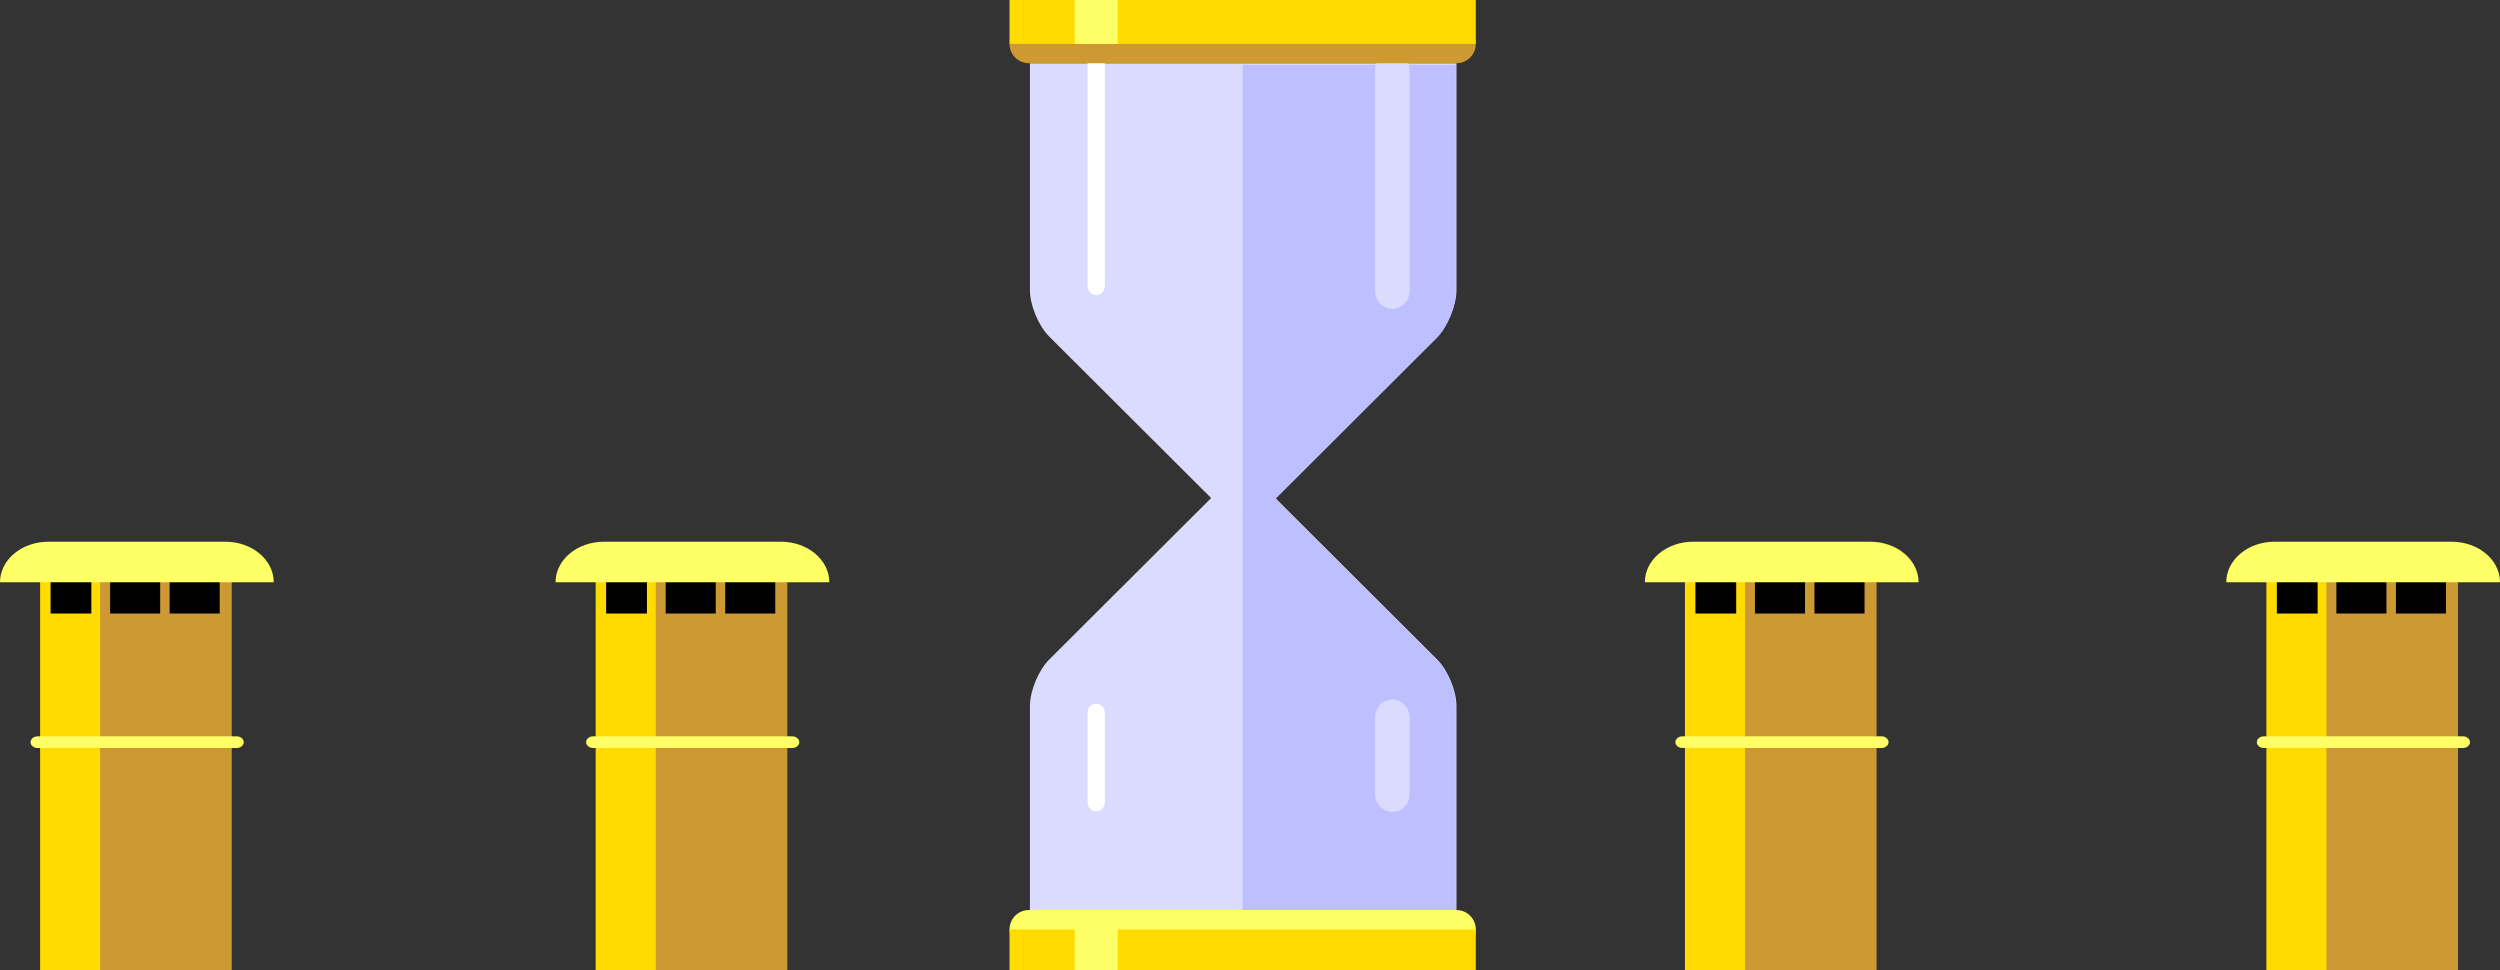 <?xml version="1.0" encoding="utf-8"?>
<!-- Generator: Adobe Illustrator 17.0.0, SVG Export Plug-In . SVG Version: 6.00 Build 0)  -->
<!DOCTYPE svg PUBLIC "-//W3C//DTD SVG 1.1//EN" "http://www.w3.org/Graphics/SVG/1.1/DTD/svg11.dtd">
<svg version="1.1" id="Слой_1" xmlns="http://www.w3.org/2000/svg" xmlns:xlink="http://www.w3.org/1999/xlink" x="0px" y="0px"
	 width="1499.477px" height="581.919px" viewBox="0 0 1499.477 581.919" enable-background="new 0 0 1499.477 581.919"
	 xml:space="preserve">
<rect x="0" y="0" width="1499.477" height="581.919" fill="#333333" stroke="none"/>
<g>
	<rect x="25.178" y="346.065" fill="#CC9933" width="113.82" height="341.51"/>
	<rect x="24.059" y="346.065" fill="#FFDB00" width="35.985" height="341.51"/>
	<rect x="101.748" y="346.065" width="30.025" height="21.92"/>
	<rect x="66.04" y="346.065" width="30.028" height="21.92"/>
	<rect x="30.332" y="346.065" width="24.466" height="21.92"/>
	<path fill="#FFFF66" d="M164.178,349.222L164.178,349.222c0-13.42-12.969-24.3-28.971-24.3H28.972
		c-16.001,0-28.972,10.88-28.972,24.3l0,0"/>
	<path fill="#FFFF66" d="M146.179,445.142c0,1.926-1.862,3.488-4.159,3.488H22.485c-2.295,0-4.156-1.562-4.156-3.488l0,0
		c0-1.924,1.86-3.486,4.156-3.486H142.02C144.316,441.655,146.179,443.218,146.179,445.142L146.179,445.142z"/>
</g>
<g>
	<rect x="358.404" y="346.065" fill="#CC9933" width="113.821" height="341.51"/>
	<rect x="357.286" y="346.065" fill="#FFDB00" width="35.984" height="341.51"/>
	<rect x="434.973" y="346.065" width="30.027" height="21.92"/>
	<rect x="399.266" y="346.065" width="30.027" height="21.92"/>
	<rect x="363.558" y="346.065" width="24.466" height="21.92"/>
	<path fill="#FFFF66" d="M497.404,349.222L497.404,349.222c0-13.42-12.972-24.3-28.971-24.3H362.198
		c-16.003,0-28.971,10.88-28.971,24.3l0,0"/>
	<path fill="#FFFF66" d="M479.406,445.142c0,1.926-1.863,3.488-4.16,3.488H355.712c-2.295,0-4.158-1.562-4.158-3.488l0,0
		c0-1.924,1.862-3.486,4.158-3.486h119.534C477.543,441.655,479.406,443.218,479.406,445.142L479.406,445.142z"/>
</g>
<g>
	<rect x="1011.738" y="346.065" fill="#CC9933" width="113.821" height="341.51"/>
	<rect x="1010.62" y="346.065" fill="#FFDB00" width="35.985" height="341.51"/>
	<rect x="1088.309" y="346.065" width="30.026" height="21.92"/>
	<rect x="1052.602" y="346.065" width="30.027" height="21.92"/>
	<rect x="1016.893" y="346.065" width="24.466" height="21.92"/>
	<path fill="#FFFF66" d="M1150.739,349.222L1150.739,349.222c0-13.42-12.971-24.3-28.971-24.3h-106.236
		c-16.002,0-28.969,10.88-28.969,24.3l0,0"/>
	<path fill="#FFFF66" d="M1132.74,445.142c0,1.926-1.863,3.488-4.16,3.488h-119.534c-2.297,0-4.157-1.562-4.157-3.488l0,0
		c0-1.924,1.861-3.486,4.157-3.486h119.534C1130.877,441.655,1132.74,443.218,1132.74,445.142L1132.74,445.142z"/>
</g>
<g>
	<rect x="1360.478" y="346.065" fill="#CC9933" width="113.819" height="341.51"/>
	<rect x="1359.359" y="346.065" fill="#FFDB00" width="35.983" height="341.51"/>
	<rect x="1437.048" y="346.065" width="30.024" height="21.92"/>
	<rect x="1401.34" y="346.065" width="30.026" height="21.92"/>
	<rect x="1365.632" y="346.065" width="24.465" height="21.92"/>
	<path fill="#FFFF66" d="M1499.477,349.222L1499.477,349.222c0-13.42-12.97-24.3-28.971-24.3h-106.235
		c-16.002,0-28.971,10.88-28.971,24.3l0,0"/>
	<path fill="#FFFF66" d="M1481.478,445.142c0,1.926-1.861,3.488-4.158,3.488h-119.534c-2.296,0-4.158-1.562-4.158-3.488l0,0
		c0-1.924,1.862-3.486,4.158-3.486h119.534C1479.617,441.655,1481.478,443.218,1481.478,445.142L1481.478,445.142z"/>
</g>
<g>
	<path fill="#DBDBFF" d="M873.566,559.508l-0.002-136.151c0-8.929-5.171-21.393-11.494-27.698L757.146,291.009
		c-6.322-6.305-16.666-6.305-22.989,0L629.235,395.658c-6.322,6.306-11.493,18.77-11.493,27.698l0.001,136.151"/>
	<path fill="#BDBFFF" d="M745.333,286.279c4.151,0.012,8.301,1.585,11.449,4.729L861.71,395.658
		c6.321,6.306,11.493,18.77,11.493,27.698v136.151h-127.87V286.279z"/>
	<path fill="#DBDBFF" d="M873.566,37.936l-0.002,136.153c0,8.928-5.171,21.39-11.494,27.695L757.146,306.438
		c-6.322,6.306-16.666,6.306-22.989,0L629.235,201.784c-6.322-6.306-11.493-18.768-11.493-27.695l0.001-136.153"/>
	<path fill="#BDBFFF" d="M745.333,312.166c4.151-0.013,8.301-1.586,11.449-4.728L861.71,202.784
		c6.321-6.306,11.493-18.768,11.493-27.695V38.936h-127.87V312.166z"/>
	<path fill="#FFFFFF" d="M662.68,171.482c0,3.052-2.323,5.523-5.187,5.523l0,0c-2.866,0-5.19-2.472-5.19-5.523V29.095
		c0-3.05,2.323-5.523,5.19-5.523l0,0c2.864,0,5.187,2.474,5.187,5.523V171.482z"/>
	<path fill="#FFFFFF" d="M662.68,481.106c0,3.05-2.323,5.523-5.187,5.523l0,0c-2.866,0-5.19-2.474-5.19-5.523v-53.538
		c0-3.051,2.323-5.522,5.19-5.522l0,0c2.864,0,5.187,2.472,5.187,5.522V481.106z"/>
	<g>
		<path fill="#DBDBFF" d="M845.504,174.254c0,6.097-4.646,11.042-10.376,11.042l0,0c-5.732,0-10.377-4.945-10.377-11.042V42.288
			c0-6.102,4.645-11.046,10.377-11.046l0,0c5.73,0,10.376,4.944,10.376,11.046V174.254z"/>
		<path fill="#DBDBFF" d="M845.504,475.987c0,6.097-4.646,11.042-10.376,11.042l0,0c-5.732,0-10.377-4.945-10.377-11.042V430.58
			c0-6.101,4.645-11.046,10.377-11.046l0,0c5.73,0,10.376,4.945,10.376,11.046V475.987z"/>
	</g>
	<g>
		<g>
			<path fill="#CC9933" d="M885.169,26.333c0,6.409-5.194,11.603-11.603,11.603H617.111c-6.408,0-11.604-5.193-11.604-11.603l0,0
				c0-6.409,5.196-11.606,11.604-11.606h256.455C879.975,14.727,885.169,19.924,885.169,26.333L885.169,26.333z"/>
			<rect x="605.507" y="0" fill="#FFDB00" width="279.663" height="26.333"/>
		</g>
		<rect x="644.604" y="0" fill="#FFFF66" width="25.775" height="26.333"/>
	</g>
	<g>
		<path fill="#FFFF66" d="M605.507,557.447c0-6.41,5.196-11.604,11.604-11.604h256.455c6.409,0,11.603,5.193,11.603,11.604l0,0
			c0,6.408-5.194,11.603-11.603,11.603H617.111C610.703,569.05,605.507,563.855,605.507,557.447L605.507,557.447z"/>
		<rect x="605.507" y="557.447" fill="#FFDB00" width="279.663" height="24.99"/>
	</g>
	<rect x="644.604" y="556.16" fill="#FFFF66" width="25.775" height="26.427"/>
</g>
</svg>
